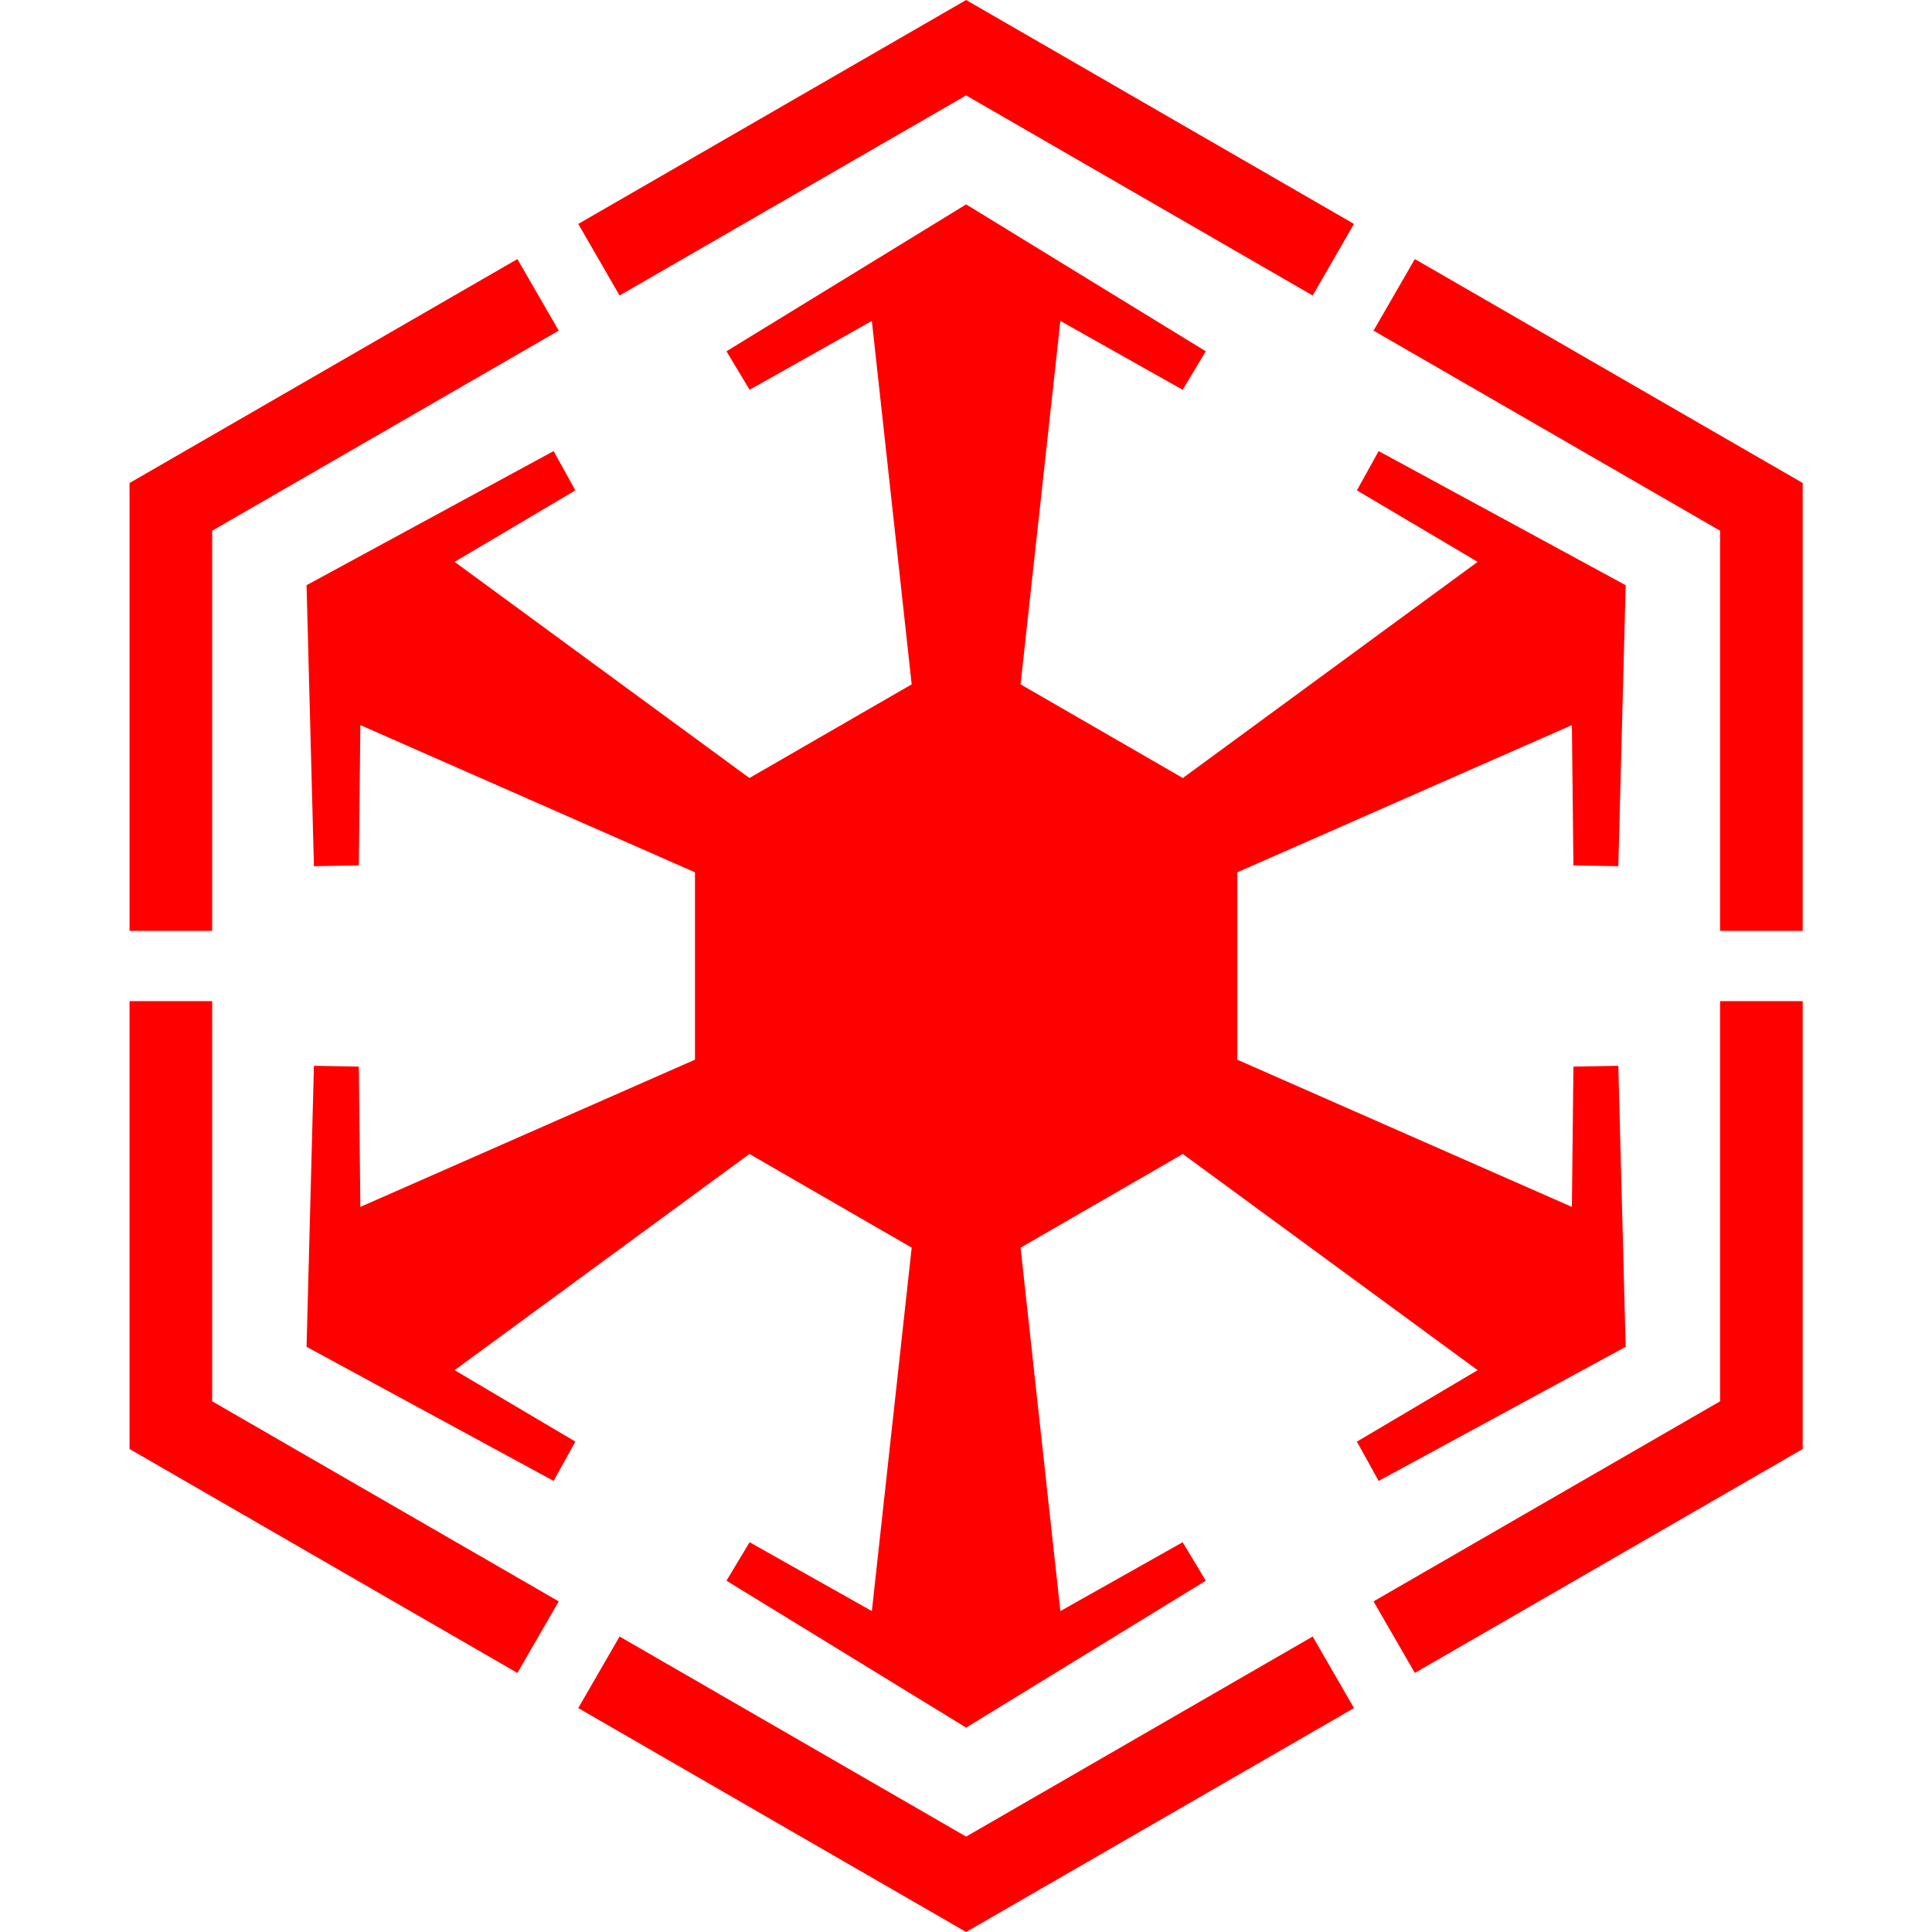 <svg xmlns="http://www.w3.org/2000/svg" width="30" height="30" viewBox="0 0 685.9 792" xmlns:v="https://vecta.io/nano"><defs><clipPath id="A"><path d="M0 0h685.898v792H0zm0 0"/></clipPath></defs><g clip-path="url(#A)"><path d="M343 0l159.004 91.801-16.937 29.332L343 39.113l-142.066 82.02-16.937-29.332zm183.945 106.199l159 91.801v183.602h-33.871V217.555l-142.066-82.02zm159 304.199V594l-159 91.801-16.938-29.336 142.066-82.02V410.398zM502.004 700.199L343 792l-159.004-91.801 16.938-29.332L343 752.887l142.066-82.02zm-342.949-14.398L.055 594V410.398h33.871v164.047l142.066 82.02zm-159-304.199V198l159-91.801 16.938 29.336-142.066 82.02v164.047zM320.707 280.52l-66.57 38.434v-.039L133.313 230.32l49.5-29.301-8.922-16.105-101.273 54.98 3.023 115.195 18.406-.328.625-57.516 137.141 60.336.031-.016v76.867l-.031-.016-137.141 60.336-.625-57.516-18.406-.328-3.023 115.195 101.273 54.98 8.922-16.105-49.5-29.301 120.824-88.594v-.039l66.57 38.434-.031.02-16.316 148.938-50.121-28.219-9.488 15.777L343 708.215l98.25-60.219-9.488-15.777-50.121 28.219L365.324 511.5l-.031-.02 66.57-38.434v.039l120.824 88.594-49.5 29.301 8.922 16.105 101.273-54.98-3.023-115.195-18.406.328-.625 57.516-137.141-60.336-.031.016v-76.867l.031.016 137.141-60.336.625 57.516 18.406.328 3.023-115.195-101.273-54.98-8.922 16.105 49.5 29.301-120.824 88.594v.039l-66.57-38.434.031-.02 16.316-148.937 50.121 28.219 9.488-15.777L343 83.785l-98.25 60.219 9.488 15.777 50.121-28.219L320.676 280.5zm0 0" fill-rule="evenodd" fill="red"/></g></svg>